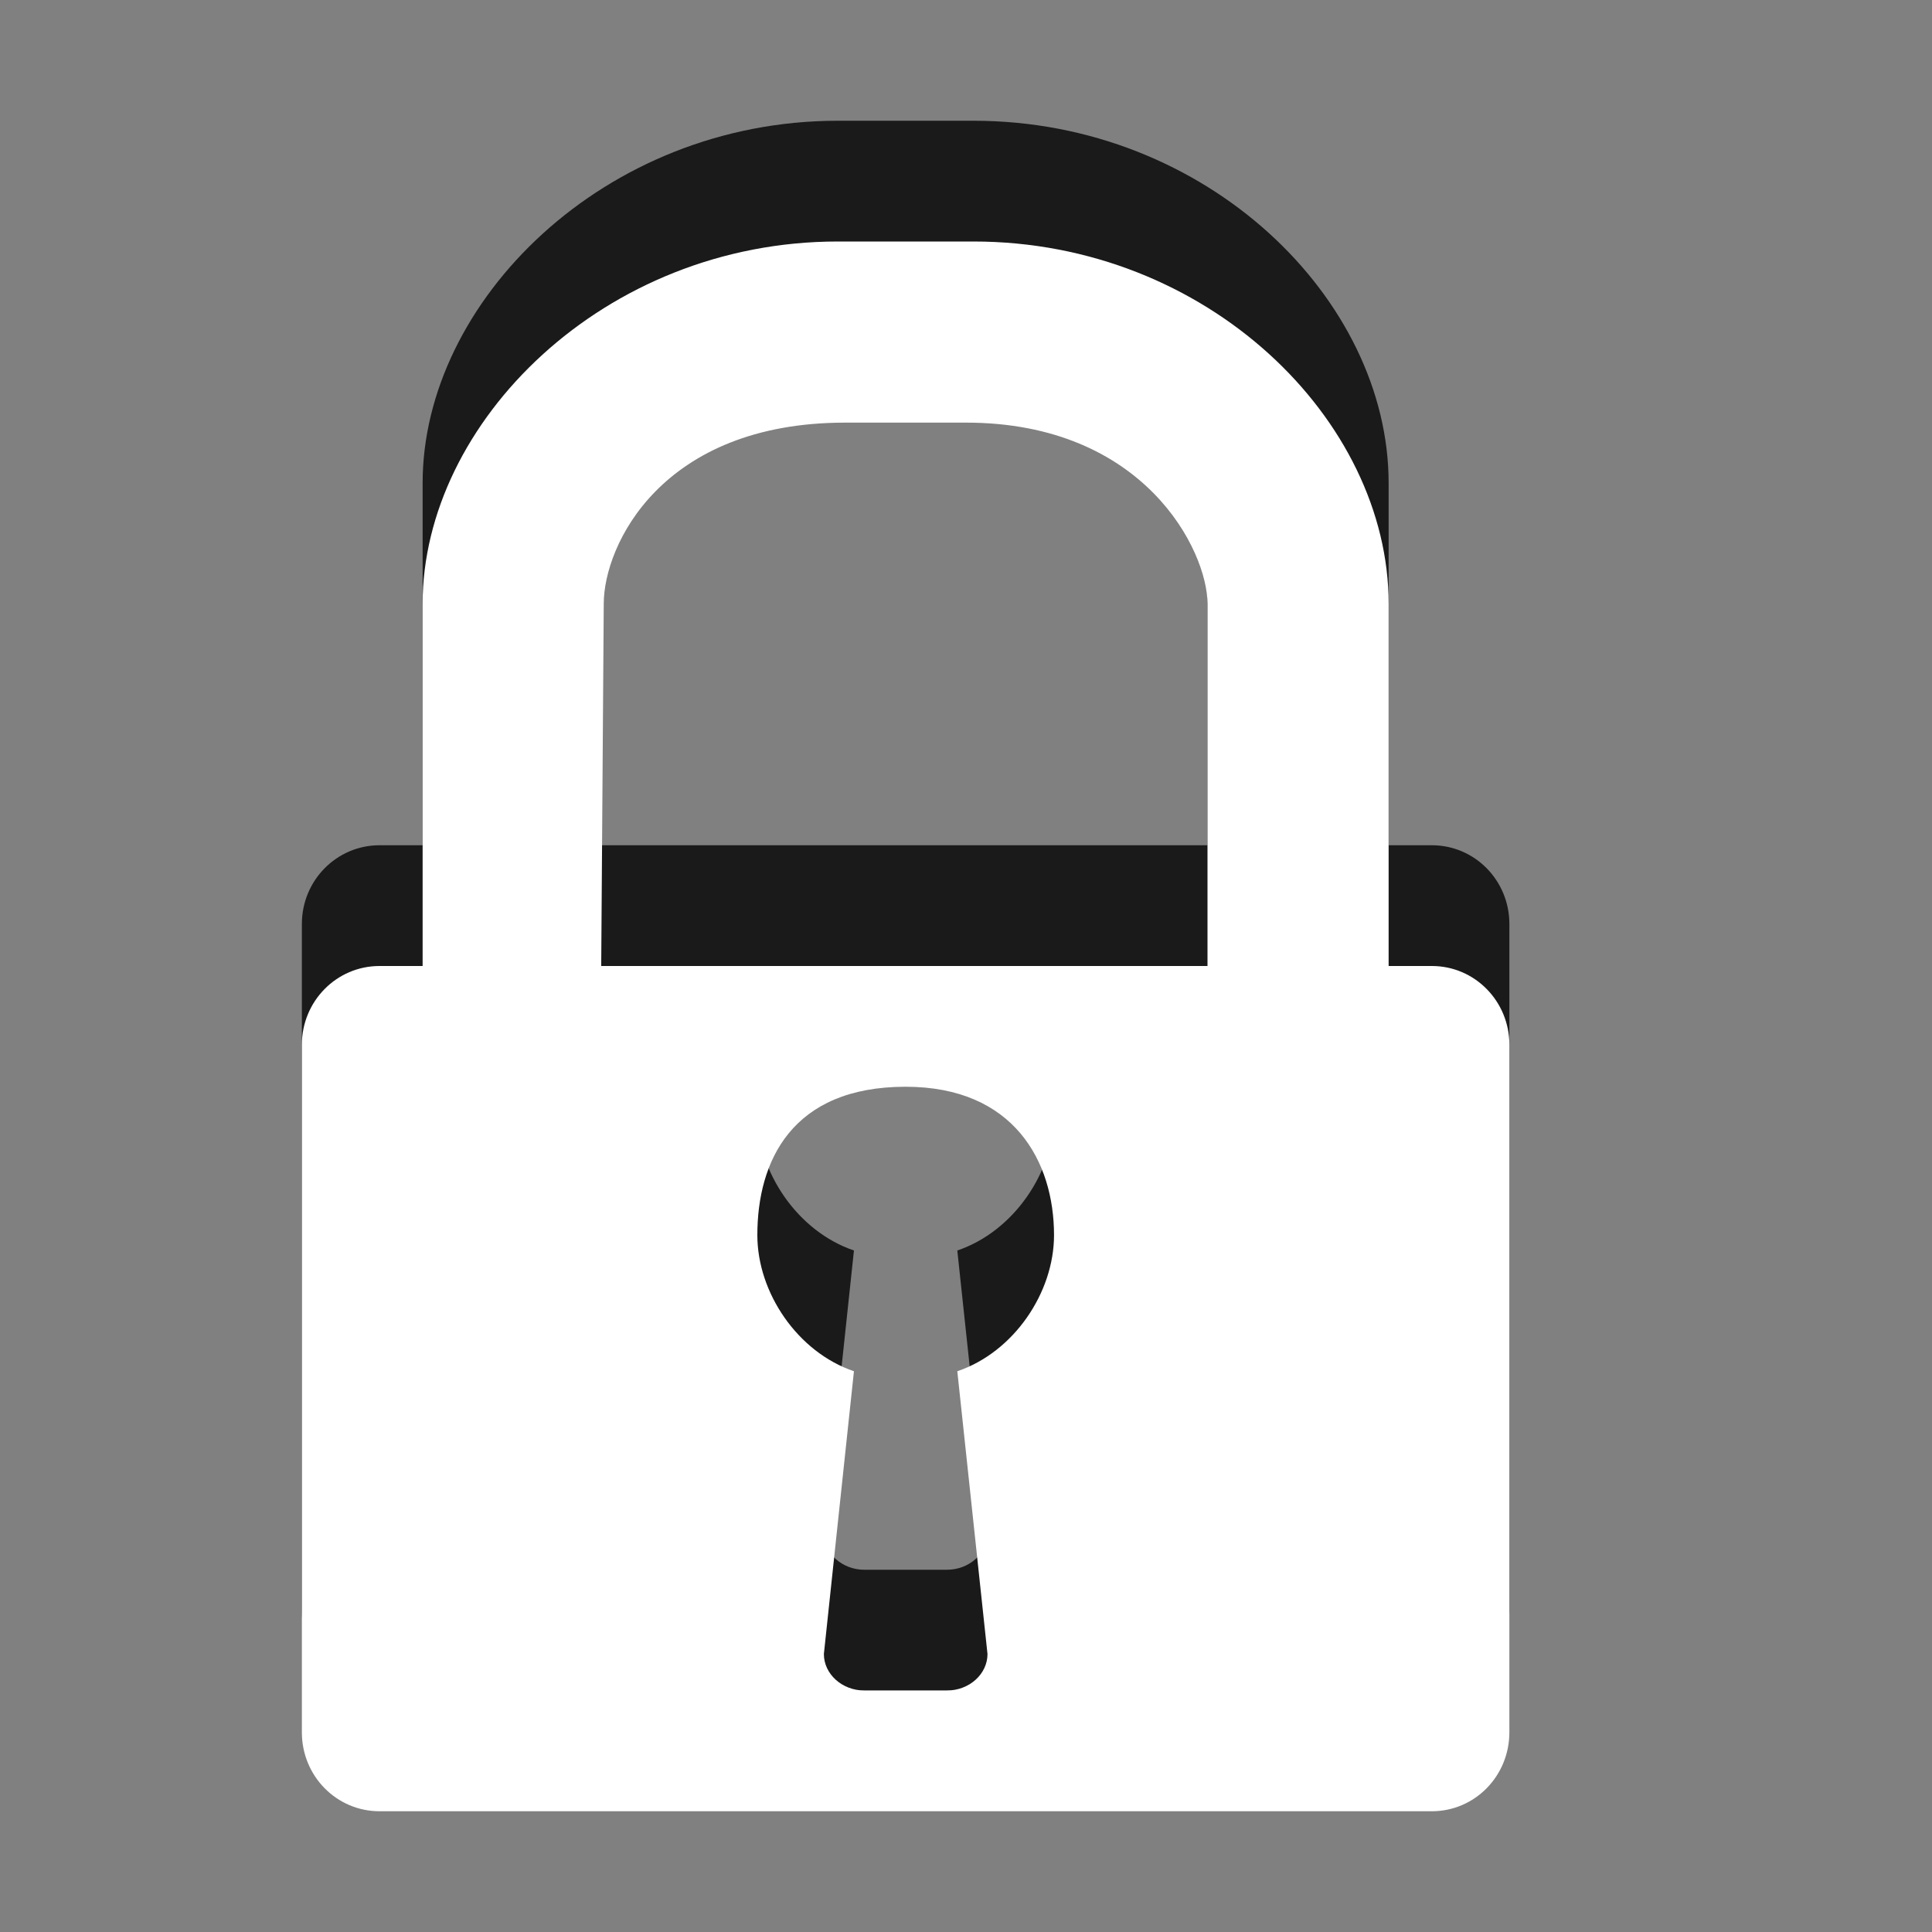 <?xml version="1.0" encoding="utf-8"?>
<!-- Generator: Adobe Illustrator 15.1.0, SVG Export Plug-In . SVG Version: 6.00 Build 0)  -->
<!DOCTYPE svg PUBLIC "-//W3C//DTD SVG 1.1//EN" "http://www.w3.org/Graphics/SVG/1.1/DTD/svg11.dtd">
<svg version="1.1" id="Ebene_1" xmlns="http://www.w3.org/2000/svg" xmlns:xlink="http://www.w3.org/1999/xlink" x="0px" y="0px" width="16px" height="16px" viewBox="0 0 16 16" enable-background="new 0 0 16 16" xml:space="preserve">
	<rect x="0" y="0" width="16" height="16" fill="#808080" stroke="none"/>
	<title>Lock</title>
	<desc>Lock Icon</desc>
	
	<!--
		@author		Alexander Ebert
		@copyright	2001-2012 WoltLab GmbH 
		@license	GNU Lesser General Public License <http://opensource.org/licenses/lgpl-license.php> 
	--> 
	
	<defs>
		<style type="text/css">
			<![CDATA[
				.surface { fill: #fff; }
				.shadow { fill: #000; }
			]]>
		</style>
	</defs>
	
	<g id="IconPadlock" transform="translate(-0.5 0)">
		<path class="shadow" transform="translate(0 -1)" opacity=".8" d="M6.772,10.229c0,0.476,0.333,0.969,0.8,1.127l-0.249,2.342c0,0.165,0.15,0.302,0.335,0.302h0.684
			c0.186,0,0.336-0.137,0.336-0.302l-0.25-2.342c0.468-0.158,0.801-0.651,0.801-1.127C9.229,9.619,8.896,9,8,9
			C7.055,9,6.772,9.619,6.772,10.229z M5.479,8H10.5V5c0-0.438-0.521-1.5-2-1.5h-1c-1.521,0-2,1.015-2,1.5L5.479,8z M3,8.652
			C3,8.292,3.287,8,3.643,8H4V5c0-1.5,1.5-3,3.438-3h1.124C10.5,2,12,3.479,12,5v3h0.358C12.714,8,13,8.292,13,8.652v5.694
			C13,14.708,12.714,15,12.358,15H3.643C3.287,15,3,14.708,3,14.347V8.652z"/>
		<path class="surface" transform="translate(0 1)" d="M6.772,9.229c0,0.476,0.333,0.969,0.8,1.127l-0.249,2.342c0,0.165,0.15,0.302,0.335,0.302h0.684
			c0.186,0,0.336-0.137,0.336-0.302l-0.25-2.342c0.468-0.158,0.801-0.651,0.801-1.127C9.229,8.619,8.896,8,8,8
			C7.055,8,6.772,8.619,6.772,9.229z M5.479,7H10.5V4c0-0.438-0.521-1.5-2-1.5h-1c-1.521,0-2,1.015-2,1.5L5.479,7z M3,7.652
			C3,7.292,3.287,7,3.643,7H4V4c0-1.5,1.5-3,3.438-3h1.124C10.5,1,12,2.479,12,4v3h0.358C12.714,7,13,7.292,13,7.652v5.694
			C13,13.708,12.714,14,12.358,14H3.643C3.287,14,3,13.708,3,13.347V7.652z"/>
	</g>
</svg>
